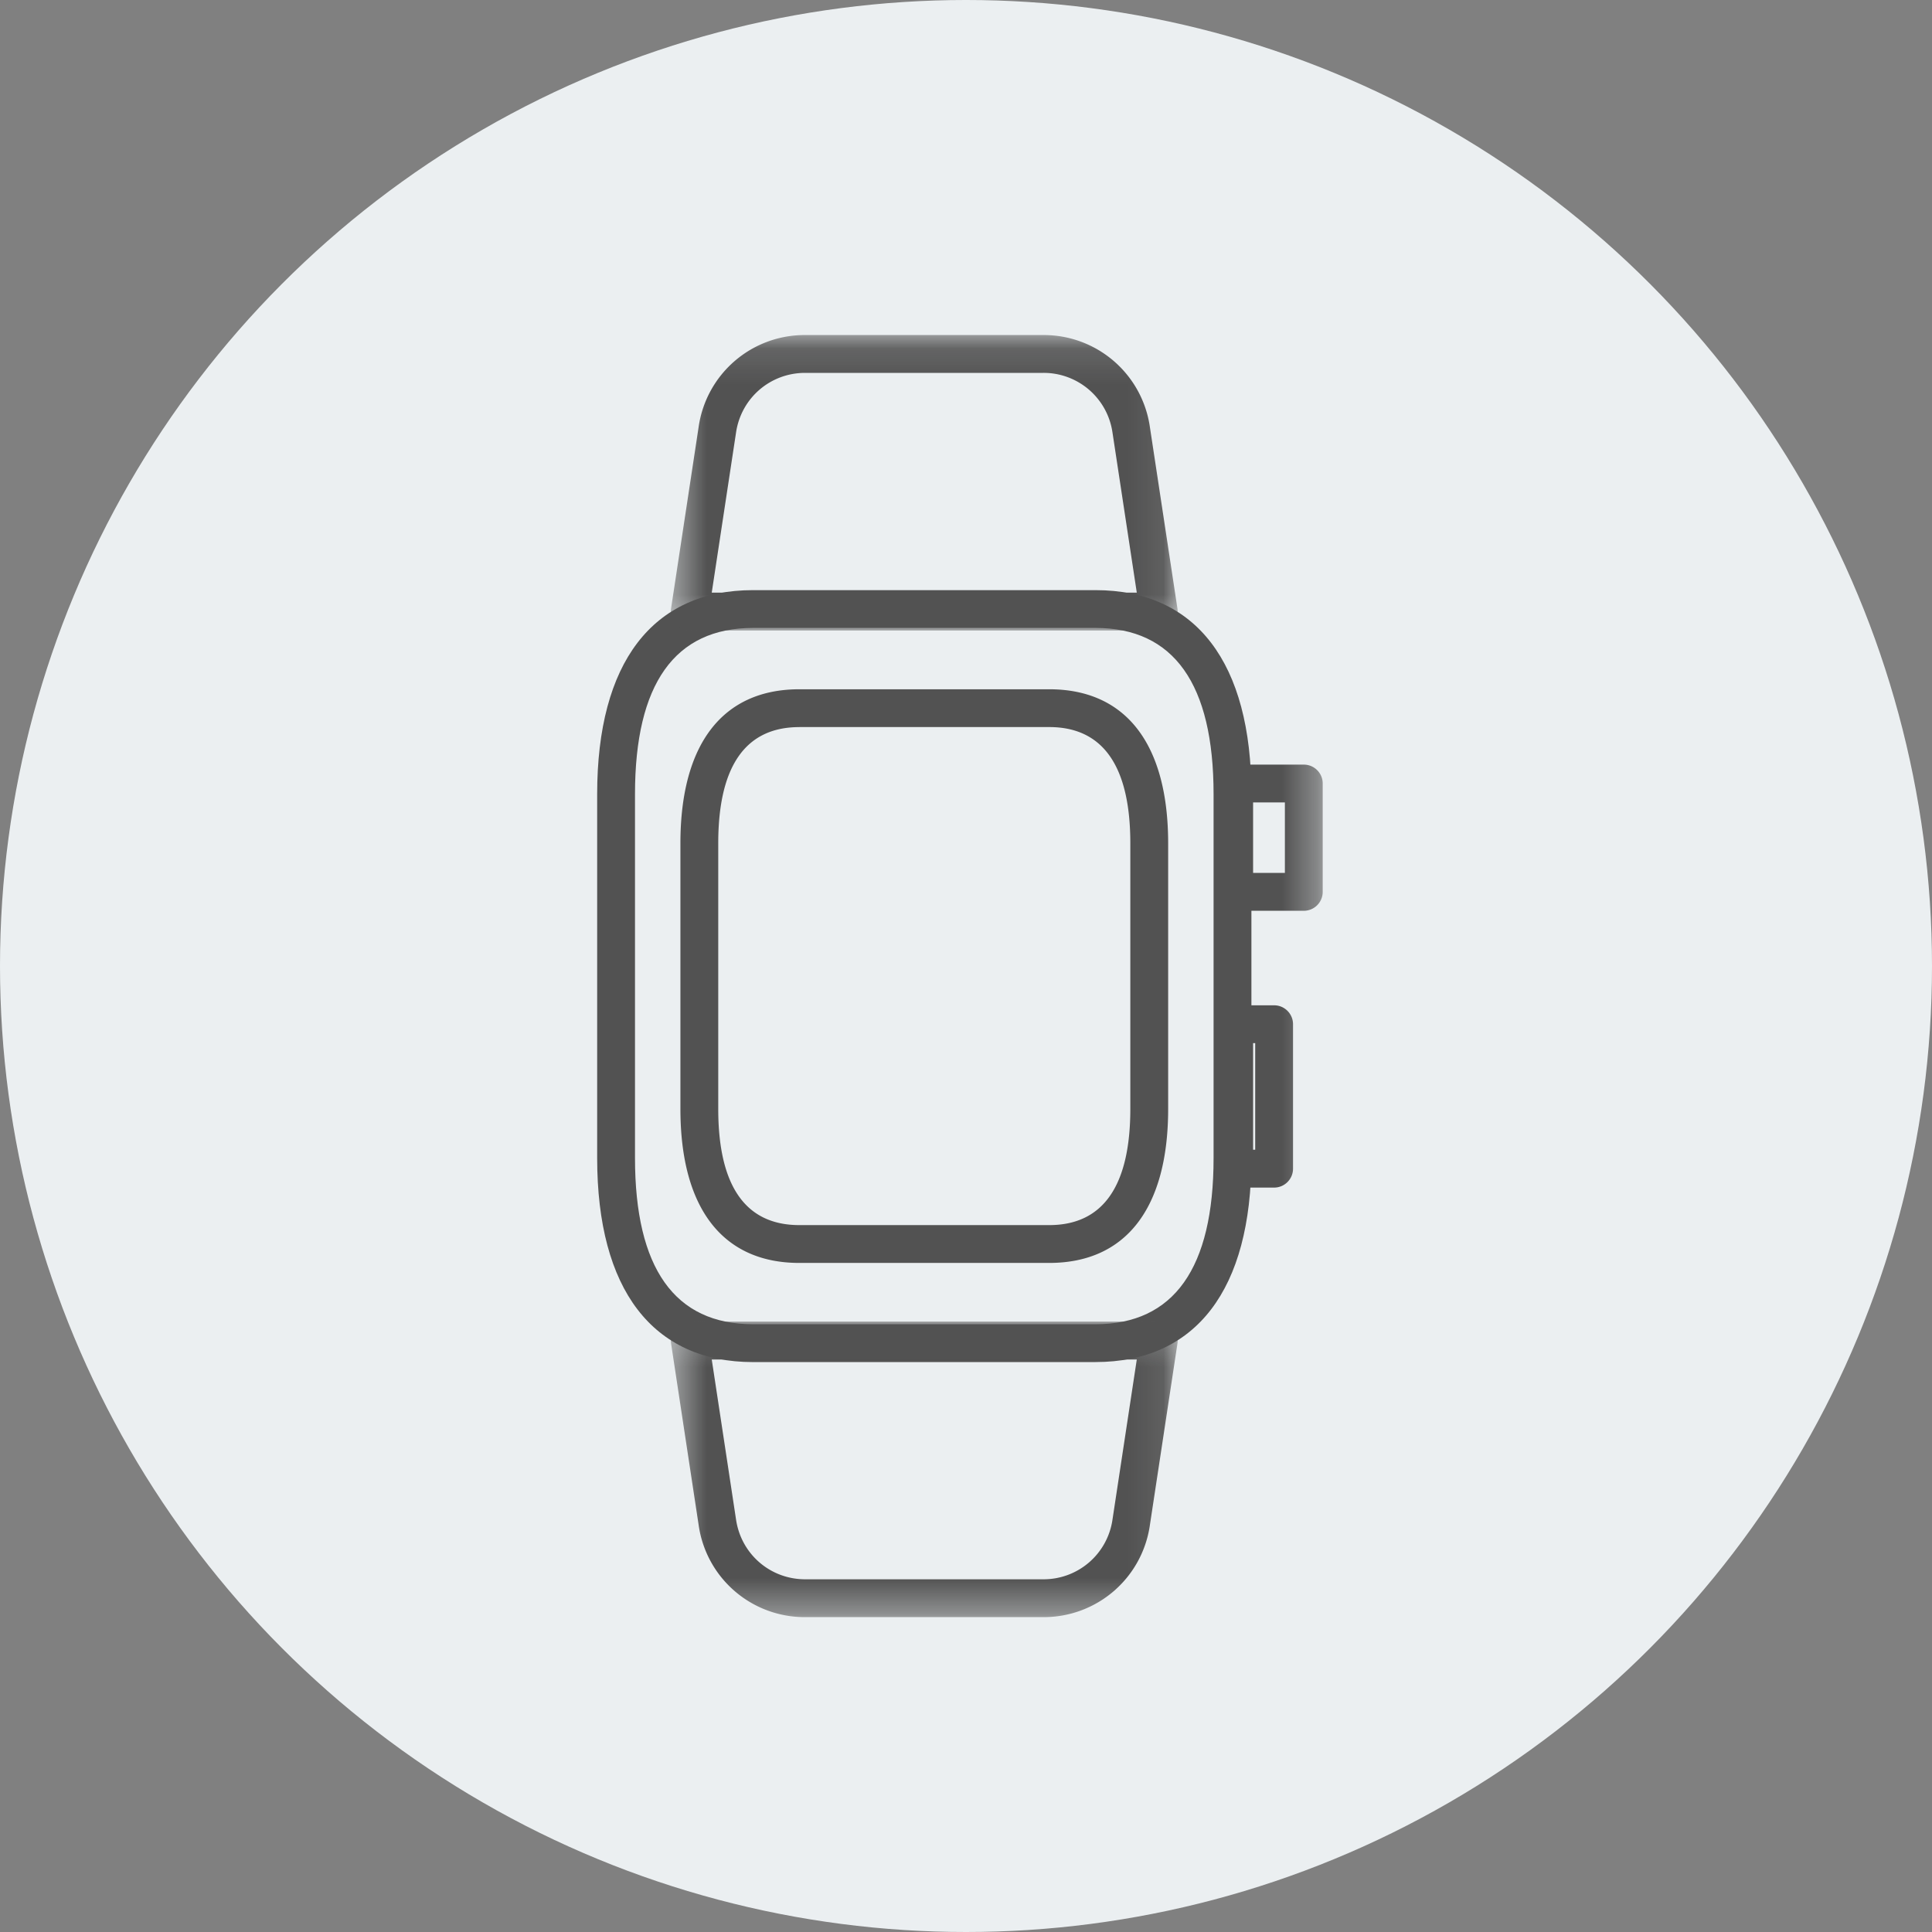 <svg xmlns="http://www.w3.org/2000/svg" xmlns:xlink="http://www.w3.org/1999/xlink" width="55" height="55" viewBox="0 0 55 55">
    <rect x="0" y="0" width="55" height="55" fill="#808080" stroke="none"/>
    <defs>
        <path id="a" d="M.483.118h14.428v8.41H.483z"/>
        <path id="c" d="M.483.205h14.428v8.41H.483z"/>
        <path id="e" d="M0 37.036h20.655V.539H0z"/>
    </defs>
    <g fill="none" fill-rule="evenodd">
        <circle cx="27.5" cy="27.5" r="27.5" fill="#EBEFF1"/>
        <g transform="translate(17 9)">
            <path fill="#525252" d="M4.44 8.876c-2.232 0-3.363 1.593-3.363 4.734v10.355c0 3.14 1.13 4.733 3.362 4.733h9.746c2.231 0 3.363-1.592 3.363-4.733V13.61c0-3.14-1.132-4.734-3.363-4.734H4.44zm9.745 20.9H4.44C1.577 29.775 0 27.711 0 23.965V13.61C0 9.863 1.577 7.8 4.44 7.8h9.745c2.863 0 4.44 2.063 4.44 5.81v10.355c0 3.747-1.577 5.81-4.44 5.81z"/>
            <g transform="translate(1.615 .42)">
                <mask id="b" fill="#fff">
                    <use xlink:href="#a"/>
                </mask>
                <path fill="#525252" d="M1.647 7.451h12.1l-.693-4.565a1.98 1.98 0 0 0-1.967-1.691h-6.78c-.99 0-1.818.711-1.967 1.69l-.693 4.566zm12.726 1.077H1.02a.538.538 0 0 1-.532-.62l.787-5.183A3.047 3.047 0 0 1 4.306.118h6.78a3.05 3.05 0 0 1 3.032 2.606l.787 5.185a.538.538 0 0 1-.532.62z" mask="url(#b)"/>
            </g>
            <g transform="translate(1.615 28.42)">
                <mask id="d" fill="#fff">
                    <use xlink:href="#c"/>
                </mask>
                <path fill="#525252" d="M1.647 1.282l.693 4.565c.149.98.976 1.692 1.967 1.692h6.78a1.98 1.98 0 0 0 1.967-1.692l.693-4.565h-12.1zm9.44 7.334h-6.78a3.047 3.047 0 0 1-3.031-2.607L.489.825a.538.538 0 0 1 .532-.62h13.352a.538.538 0 0 1 .532.62l-.787 5.184a3.05 3.05 0 0 1-3.031 2.607z" mask="url(#d)"/>
            </g>
            <mask id="f" fill="#fff">
                <use xlink:href="#e"/>
            </mask>
            <path fill="#525252" d="M18.673 15.85h.905v-2.006h-.905v2.007zm1.443 1.078h-1.982a.538.538 0 0 1-.538-.539v-3.084c0-.297.24-.538.538-.538h1.982c.298 0 .539.241.539.538v3.084c0 .297-.24.539-.539.539zM18.673 23.73h.06v-3.034h-.06v3.035zm.599 1.078h-1.138a.538.538 0 0 1-.538-.539v-4.111c0-.297.24-.539.538-.539h1.138c.297 0 .538.242.538.539v4.111c0 .297-.24.539-.538.539zM5.755 11.699c-1.532 0-2.308 1.113-2.308 3.31v7.558c0 2.195.776 3.309 2.308 3.309h7.114c1.532 0 2.309-1.114 2.309-3.31v-7.558c0-2.196-.777-3.31-2.309-3.31H5.755zm7.114 15.254H5.755c-2.183 0-3.385-1.558-3.385-4.386v-7.559c0-2.828 1.202-4.386 3.385-4.386h7.114c2.183 0 3.386 1.558 3.386 4.386v7.559c0 2.828-1.203 4.386-3.386 4.386z" mask="url(#f)"/>
        </g>
    </g>
</svg>
